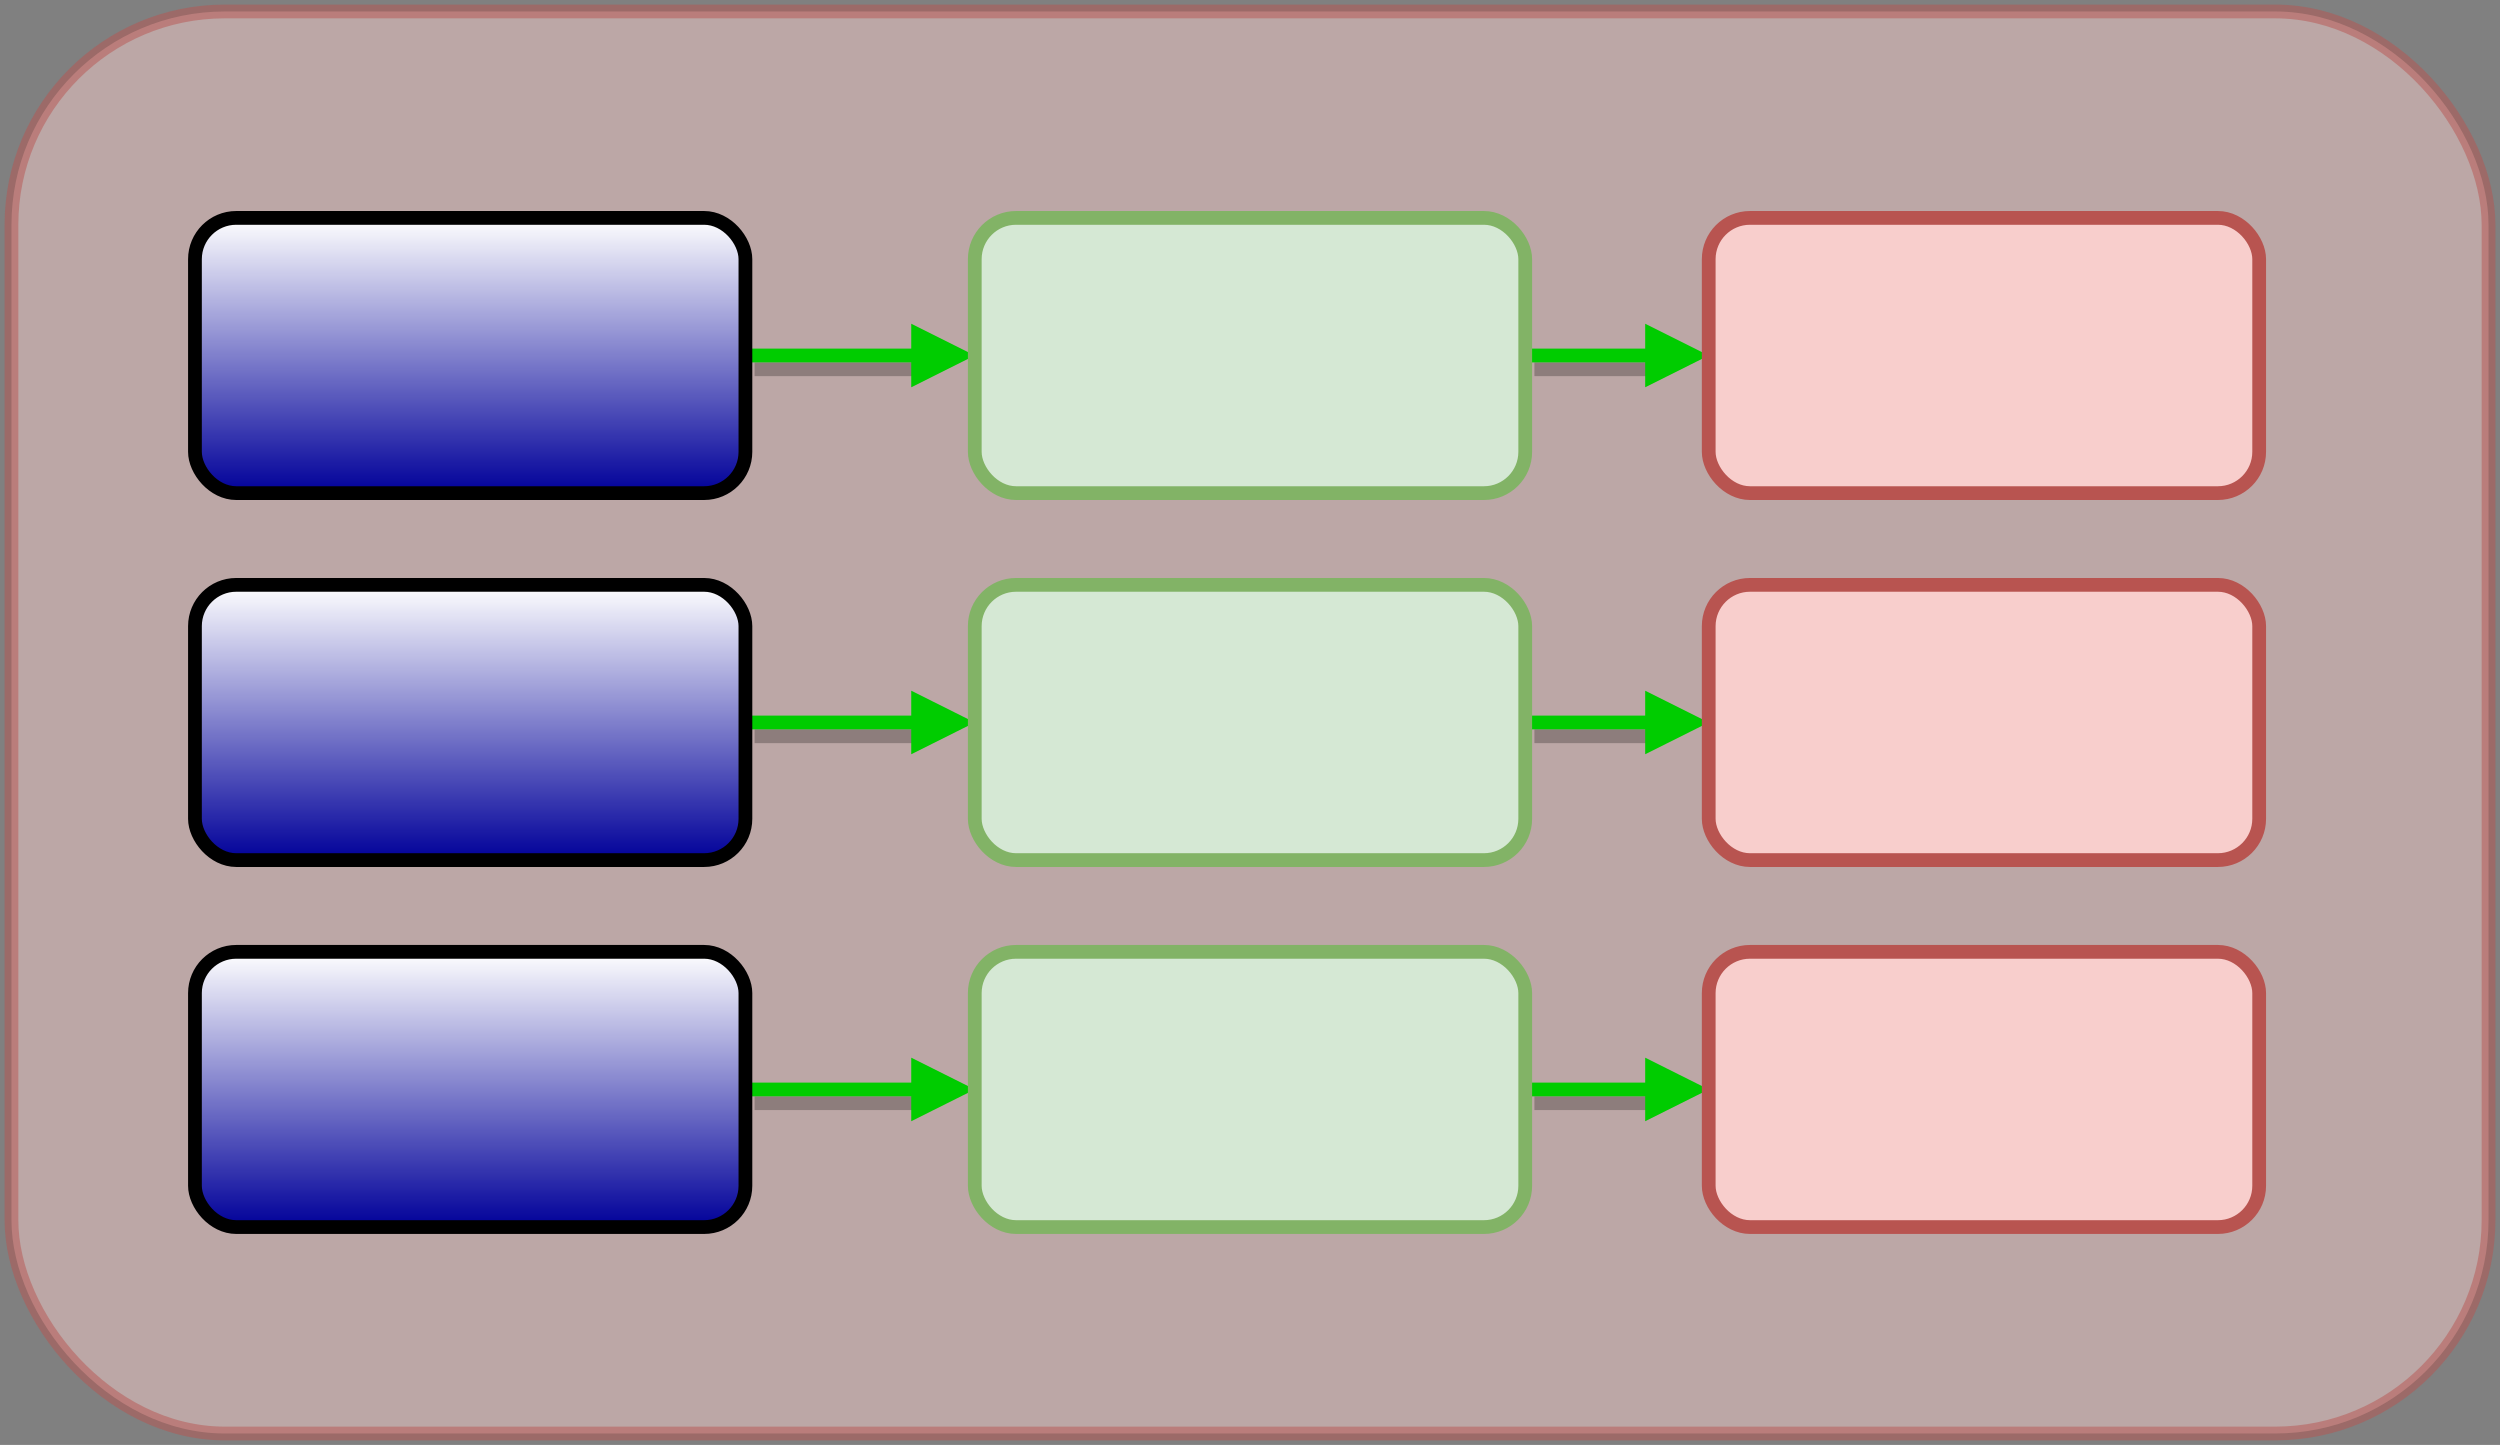 <!DOCTYPE svg PUBLIC "-//W3C//DTD SVG 1.1//EN" "http://www.w3.org/Graphics/SVG/1.1/DTD/svg11.dtd">
<svg xmlns="http://www.w3.org/2000/svg" xmlns:xlink="http://www.w3.org/1999/xlink" width="545px" height="315px" version="1.1"><rect width="100%" height="100%" fill="#808080" stroke="none"/><defs><linearGradient x1="0%" y1="0%" x2="0%" y2="100%" id="mx-gradient-ffffff-1-000099-1-s-0"><stop offset="0%" style="stop-color:#ffffff"/><stop offset="100%" style="stop-color:#000099"/></linearGradient></defs><g transform="translate(0.5,0.5)"><rect x="2" y="2" width="540" height="310" rx="46.5" ry="46.5" fill-opacity="0.5" fill="#f8cecc" stroke="#b85450" stroke-opacity="0.5" stroke-width="3" pointer-events="none"/><path d="M 162 77 L 177 77 Q 187 77 193.32 77 L 199.65 77" fill="none" stroke="#000000" stroke-width="3" stroke-miterlimit="10" transform="translate(2,3)" opacity="0.25"/><path d="M 162 77 L 177 77 Q 187 77 193.32 77 L 199.65 77" fill="none" stroke="#00cc00" stroke-width="3" stroke-miterlimit="10" pointer-events="none"/><path d="M 208.65 77 L 199.65 81.5 L 199.65 72.5 Z" fill="#00cc00" stroke="#00cc00" stroke-width="3" stroke-miterlimit="10" pointer-events="none"/><rect x="42" y="47" width="120" height="60" rx="9" ry="9" fill="url(#mx-gradient-ffffff-1-000099-1-s-0)" stroke="#000000" stroke-width="3" pointer-events="none"/><path d="M 162 157 L 177 157 Q 187 157 193.32 157 L 199.65 157" fill="none" stroke="#000000" stroke-width="3" stroke-miterlimit="10" transform="translate(2,3)" opacity="0.25"/><path d="M 162 157 L 177 157 Q 187 157 193.32 157 L 199.65 157" fill="none" stroke="#00cc00" stroke-width="3" stroke-miterlimit="10" pointer-events="none"/><path d="M 208.65 157 L 199.65 161.5 L 199.65 152.5 Z" fill="#00cc00" stroke="#00cc00" stroke-width="3" stroke-miterlimit="10" pointer-events="none"/><rect x="42" y="127" width="120" height="60" rx="9" ry="9" fill="url(#mx-gradient-ffffff-1-000099-1-s-0)" stroke="#000000" stroke-width="3" pointer-events="none"/><path d="M 162 237 L 177 237 Q 187 237 193.32 237 L 199.65 237" fill="none" stroke="#000000" stroke-width="3" stroke-miterlimit="10" transform="translate(2,3)" opacity="0.25"/><path d="M 162 237 L 177 237 Q 187 237 193.32 237 L 199.65 237" fill="none" stroke="#00cc00" stroke-width="3" stroke-miterlimit="10" pointer-events="none"/><path d="M 208.65 237 L 199.65 241.5 L 199.65 232.5 Z" fill="#00cc00" stroke="#00cc00" stroke-width="3" stroke-miterlimit="10" pointer-events="none"/><rect x="42" y="207" width="120" height="60" rx="9" ry="9" fill="url(#mx-gradient-ffffff-1-000099-1-s-0)" stroke="#000000" stroke-width="3" pointer-events="none"/><path d="M 332 77 L 342 77 Q 352 77 355.82 77 L 359.65 77" fill="none" stroke="#000000" stroke-width="3" stroke-miterlimit="10" transform="translate(2,3)" opacity="0.25"/><path d="M 332 77 L 342 77 Q 352 77 355.82 77 L 359.65 77" fill="none" stroke="#00cc00" stroke-width="3" stroke-miterlimit="10" pointer-events="none"/><path d="M 368.65 77 L 359.65 81.5 L 359.65 72.5 Z" fill="#00cc00" stroke="#00cc00" stroke-width="3" stroke-miterlimit="10" pointer-events="none"/><rect x="212" y="47" width="120" height="60" rx="9" ry="9" fill="#d5e8d4" stroke="#82b366" stroke-width="3" pointer-events="none"/><path d="M 332 157 L 342 157 Q 352 157 355.82 157 L 359.65 157" fill="none" stroke="#000000" stroke-width="3" stroke-miterlimit="10" transform="translate(2,3)" opacity="0.25"/><path d="M 332 157 L 342 157 Q 352 157 355.82 157 L 359.65 157" fill="none" stroke="#00cc00" stroke-width="3" stroke-miterlimit="10" pointer-events="none"/><path d="M 368.65 157 L 359.65 161.5 L 359.65 152.5 Z" fill="#00cc00" stroke="#00cc00" stroke-width="3" stroke-miterlimit="10" pointer-events="none"/><rect x="212" y="127" width="120" height="60" rx="9" ry="9" fill="#d5e8d4" stroke="#82b366" stroke-width="3" pointer-events="none"/><path d="M 332 237 L 342 237 Q 352 237 355.82 237 L 359.65 237" fill="none" stroke="#000000" stroke-width="3" stroke-miterlimit="10" transform="translate(2,3)" opacity="0.25"/><path d="M 332 237 L 342 237 Q 352 237 355.82 237 L 359.65 237" fill="none" stroke="#00cc00" stroke-width="3" stroke-miterlimit="10" pointer-events="none"/><path d="M 368.65 237 L 359.65 241.5 L 359.65 232.5 Z" fill="#00cc00" stroke="#00cc00" stroke-width="3" stroke-miterlimit="10" pointer-events="none"/><rect x="212" y="207" width="120" height="60" rx="9" ry="9" fill="#d5e8d4" stroke="#82b366" stroke-width="3" pointer-events="none"/><rect x="372" y="47" width="120" height="60" rx="9" ry="9" fill="#f8cecc" stroke="#b85450" stroke-width="3" pointer-events="none"/><rect x="372" y="127" width="120" height="60" rx="9" ry="9" fill="#f8cecc" stroke="#b85450" stroke-width="3" pointer-events="none"/><rect x="372" y="207" width="120" height="60" rx="9" ry="9" fill="#f8cecc" stroke="#b85450" stroke-width="3" pointer-events="none"/></g></svg>